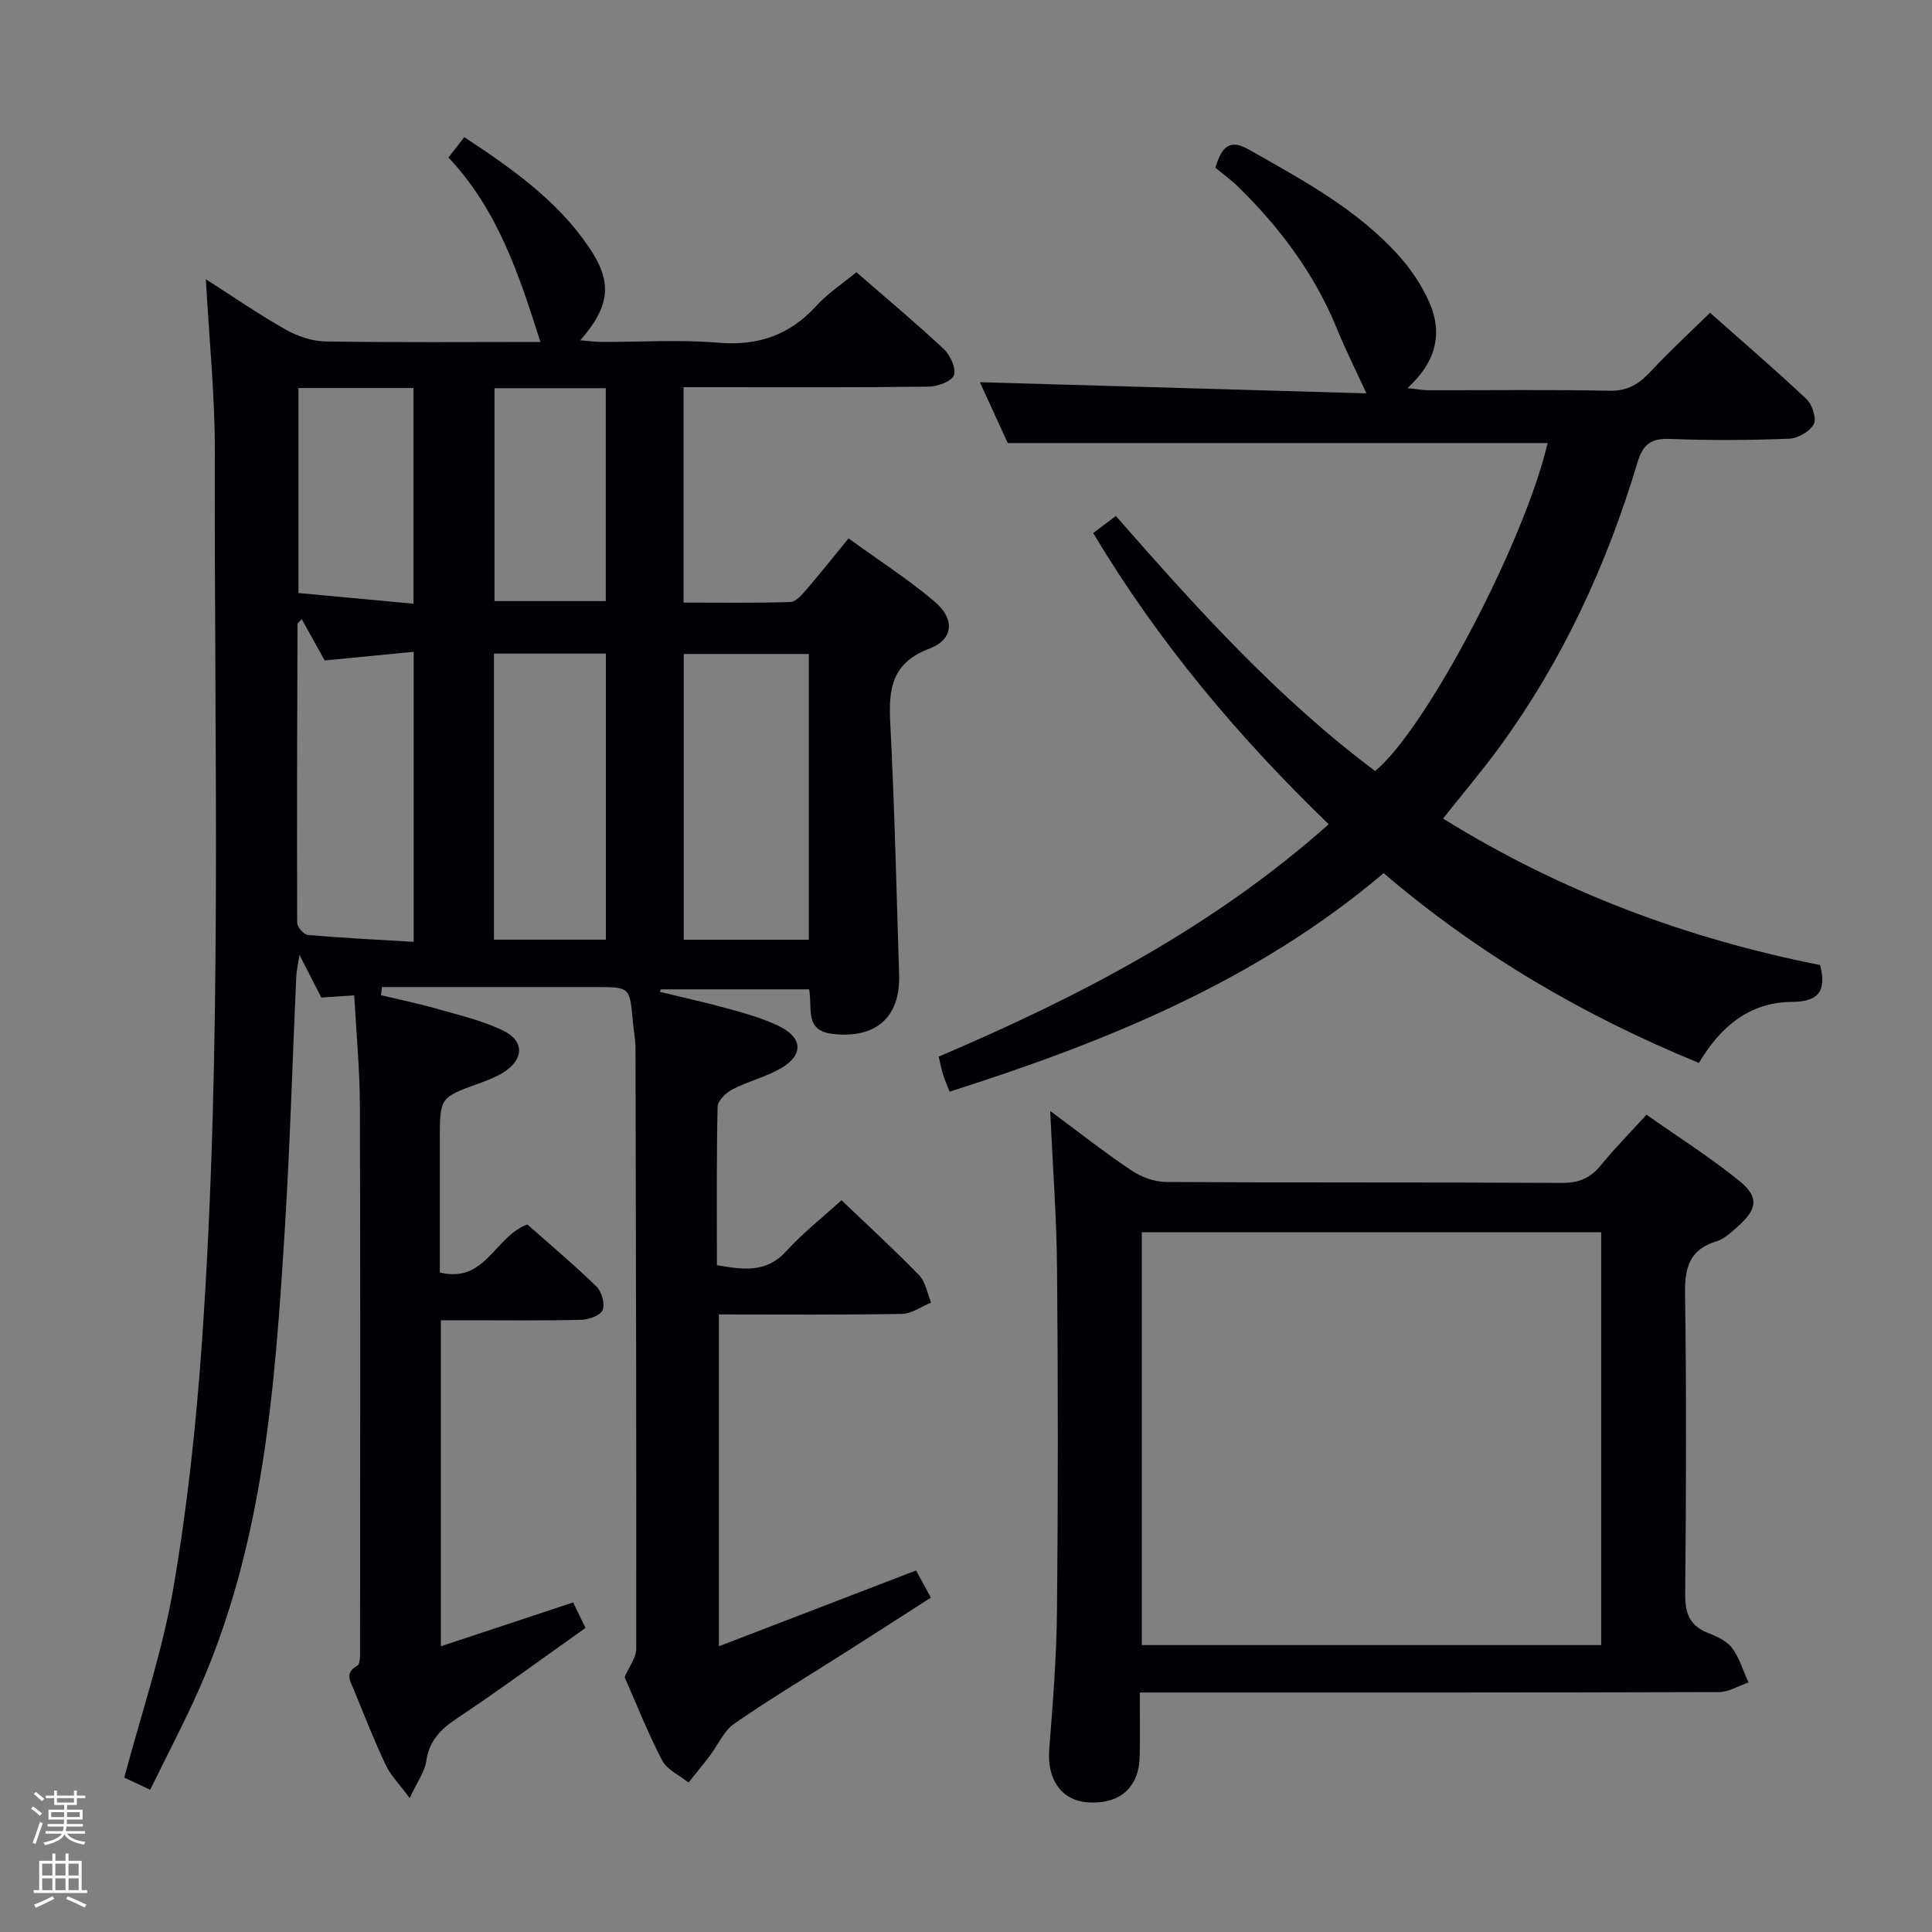 <svg enable-background="new 0 0 400 400" viewBox="0 0 400 400" xmlns="http://www.w3.org/2000/svg"><rect x="0" y="0" width="400" height="400" fill="#808080" stroke="none"/><path d="m6.44 374.46.42-.45c.65.47 1.27.95 1.85 1.44l-.45.49c-.65-.56-1.25-1.06-1.82-1.48m.93 7.33-.63-.26c.55-1.36 1.05-2.8 1.52-4.33.19.1.38.19.59.27-.46 1.29-.95 2.73-1.48 4.32m-.38-10.38.44-.42c.43.34 1.01.82 1.74 1.44l-.49.49c-.53-.51-1.09-1.01-1.69-1.51m2.5.35h1.72v-1.04h.59v1.04h3.52v-1.04h.59v1.04h1.75v.53h-1.75v1.42h-2.03v.97h3.22v2.03h-3.24c0 .35-.01.66-.03.93h3.32v.53h-3.37c-.03.27-.08.58-.15.94h3.96v.53h-3.71c.67.92 1.93 1.48 3.79 1.68-.13.24-.23.44-.29.59-2.13-.38-3.48-1.08-4.04-2.12-.43.97-1.77 1.72-4.03 2.23-.09-.19-.2-.37-.33-.55 2.1-.42 3.37-1.03 3.81-1.83h-3.36v-.53h3.58c.08-.29.13-.61.16-.94h-3.33v-.53h3.39c.02-.27.04-.58.04-.93h-3.23v-2.03h3.25v-.97h-2.07v-1.42h-1.73zm1.12 3.44v1h2.65c.01-.3.02-.44.01-.4v-.25-.35zm1.19-2h3.52v-.91h-3.52zm4.71 2h-2.63v.59c0 .15-.01.28-.01.4h2.64z" fill="#fcfbfa"/><path d="m13.56 383.74h.63v1.52h2.72v6.07h1.13v.6h-11.06v-.6h1.13v-6.07h2.73v-1.52h.63v1.52h2.1v-1.52zm-2.69 8.83.38.56c-1.24.63-2.53 1.25-3.85 1.85-.1-.21-.21-.42-.34-.63 1.36-.55 2.63-1.15 3.81-1.78m-2.13-4.27h2.1v-2.45h-2.1zm0 3.04h2.1v-2.46h-2.1zm2.72-3.04h2.1v-2.45h-2.1zm0 3.04h2.1v-2.46h-2.1zm6.07 3.6c-1.41-.71-2.7-1.3-3.86-1.78l.35-.56c1.45.62 2.75 1.19 3.88 1.72zm-1.25-9.09h-2.1v2.45h2.1zm-2.09 5.49h2.1v-2.46h-2.1z" fill="#fcfbfa"/><g fill="#010105"><path d="m73.34 206.08c-2.94.2-4.75.32-6.81.46-1.33-2.61-2.67-5.23-4.53-8.85-.33 2.22-.61 3.4-.67 4.59-.78 17.28-1.27 34.59-2.34 51.85-2.03 32.7-4.34 65.39-17.92 95.93-3.03 6.81-6.52 13.41-9.98 20.49-2.32-1.09-4.05-1.9-5.36-2.52 3.51-13.2 7.87-25.97 10.14-39.1 2.9-16.83 4.74-33.91 5.93-50.95 4.31-61.37 2.51-122.85 2.68-184.29.03-11.75-1.18-23.51-1.86-35.88 5.47 3.49 10.83 7.2 16.48 10.4 2.45 1.39 5.48 2.43 8.26 2.48 14.82.24 29.65.11 44.53.11-4.38-13.77-8.77-27.29-19.04-38.19 1.08-1.39 2.04-2.63 3.27-4.22 9.83 6.49 19.18 13.04 25.77 22.72 4.96 7.29 4.5 12.16-1.75 19.35 1.78.14 3.13.33 4.48.33 8 .03 16.04-.52 23.99.16 8.28.71 14.85-1.52 20.41-7.64 2.31-2.54 5.29-4.48 8.29-6.95 6.15 5.35 12.27 10.46 18.07 15.89 1.35 1.26 2.63 4.04 2.12 5.43-.48 1.3-3.4 2.35-5.26 2.37-15 .19-30 .11-44.99.11-1.8 0-3.6 0-5.73 0v44.6c7.32 0 14.74.12 22.14-.12 1.16-.04 2.42-1.57 3.36-2.65 2.82-3.27 5.49-6.65 8.66-10.52 6.04 4.38 12.18 8.34 17.73 13 4.34 3.63 4.07 7.9-.99 9.82-7.72 2.92-8.46 8.18-8.11 15.17.89 17.43 1.3 34.89 1.84 52.34.28 8.88-4.89 13.31-13.79 12.26-5.93-.7-4.09-5.4-4.84-9.23-10.24 0-20.47 0-30.7 0-.07.17-.14.35-.21.52 4.77 1.16 9.57 2.21 14.29 3.52 3.5.97 7.05 1.98 10.31 3.54 5.02 2.41 5.21 6.04.44 8.79-3.13 1.8-6.79 2.67-10.01 4.34-1.34.69-3.05 2.36-3.07 3.62-.24 10.81-.14 21.64-.14 32.78 5.36.92 10.14 1.71 14.33-2.88 3.45-3.77 7.51-6.97 11.46-10.57 5.6 5.36 11 10.29 16.08 15.54 1.34 1.39 1.68 3.74 2.48 5.65-2.02.82-4.02 2.32-6.05 2.35-12.48.22-24.97.11-37.89.11v68.7c13.66-5.25 27.05-10.39 40.82-15.69.87 1.58 1.78 3.26 3.07 5.62-6.1 3.91-12.05 7.74-18.02 11.54-7.58 4.83-15.3 9.44-22.68 14.56-2.2 1.53-3.41 4.46-5.12 6.71-1.41 1.86-2.91 3.65-4.36 5.48-1.87-1.51-4.44-2.64-5.46-4.59-2.99-5.73-5.36-11.79-7.77-17.24.95-2.23 2.4-4.03 2.4-5.83.05-41.49-.05-82.98-.15-124.48 0-1.81-.4-3.63-.55-5.44-.62-7.11-.62-7.11-7.53-7.12-14.8 0-29.6 0-44.41 0-.07.56-.14 1.12-.21 1.68 3.87.93 7.78 1.73 11.61 2.82 4.61 1.32 9.37 2.43 13.65 4.49 4.55 2.19 4.35 6.09-.02 8.76-1.54.94-3.28 1.6-5 2.22-8.04 2.92-8.05 2.9-8.05 11.67v27.45c9.47 2.34 11.29-7.41 18.12-9.94 4.49 3.97 9.55 8.23 14.29 12.82 1.09 1.06 1.81 3.57 1.31 4.88-.42 1.11-2.84 2-4.4 2.04-7.83.2-15.66.1-23.5.1-1.79 0-3.58 0-5.6 0v67.49c9.26-3.07 18.18-6.02 27.38-9.07.84 1.72 1.61 3.3 2.57 5.27-8.99 6.37-17.69 12.77-26.65 18.75-3.38 2.26-5.7 4.61-6.32 8.8-.34 2.26-1.88 4.33-3.44 7.69-2.21-3-3.98-4.76-4.97-6.87-2.4-5.11-4.47-10.38-6.61-15.61-.69-1.7-1.95-3.44.73-4.93.68-.38.57-2.46.57-3.75.03-37.33.09-74.66-.03-111.99 0-7.51-.74-15.08-1.17-23.05zm94.12-11.52c0-20.16 0-39.71 0-59.16-8.91 0-17.46 0-25.9 0v59.16zm-81.81.44c0-20.4 0-40.08 0-60.05-6.42.62-12.48 1.21-18.43 1.79-1.65-2.97-3.16-5.7-4.75-8.56-.48.56-.87.8-.87 1.05-.08 20.61-.15 41.23-.07 61.84 0 .88 1.39 2.44 2.24 2.51 7.22.62 14.45.98 21.88 1.42zm39.79-.45c0-20.18 0-39.73 0-59.23-7.96 0-15.54 0-23.17 0v59.23zm-63.65-114.21v42.44c8.17.76 15.99 1.48 23.82 2.21 0-15.42 0-29.95 0-44.65-8.01 0-15.64 0-23.82 0zm40.59.03v44.08h23.04c0-14.9 0-29.41 0-44.08-7.85 0-15.28 0-23.04 0z"/><path d="m298.77 169.47c24.37 15.15 50.5 24.87 78.06 30.33 1.42 5.48-.43 7.59-5.77 7.63-8.82.05-14.82 5.07-19.32 12.64-23.85-9.77-45.66-22.53-65.27-39.29-26.4 22.35-57.39 34.9-89.87 45.24-.48-1.25-.99-2.39-1.36-3.58-.34-1.09-.54-2.22-.89-3.68 29.12-12.4 56.86-26.83 80.74-48.11-18.8-18.16-35.24-37.71-48.76-60.29 1.43-1.07 2.82-2.11 4.7-3.53 16.66 19.02 33.46 37.68 53.68 52.8 10.64-8.79 30.96-47.53 35.71-67.9-37 0-74.06 0-111.77 0-1.79-3.91-3.91-8.53-5.78-12.6 26.82.77 53.45 1.54 80.03 2.31-2.33-5.09-4.38-9.15-6.09-13.35-4.6-11.31-11.72-20.84-20.36-29.32-1.54-1.51-3.31-2.79-4.82-4.04 1.35-4.49 2.98-6.01 6.99-3.73 11.01 6.25 22.21 12.24 30.84 21.77 2.63 2.91 4.95 6.34 6.51 9.92 2.79 6.44 1.27 12.35-4.56 17.66 1.9.2 3.09.44 4.29.44 12.5.03 25-.15 37.5.11 3.78.08 6.14-1.39 8.54-3.97 3.83-4.13 7.99-7.94 12.3-12.17 6.67 5.91 13.48 11.74 19.99 17.89 1.19 1.12 2.11 4.03 1.48 5.19-.83 1.52-3.3 2.92-5.12 2.99-8.15.32-16.34.37-24.49.05-3.95-.15-5.7.92-6.9 4.93-6.29 21.01-15.38 40.74-28.31 58.54-3.62 4.99-7.61 9.68-11.92 15.12z"/><path d="m217.43 230.01c5.85 4.33 11.2 8.55 16.85 12.34 2.04 1.37 4.79 2.36 7.22 2.37 27.31.16 54.63.03 81.94.19 3.54.02 5.91-1.07 8.07-3.73 2.82-3.46 5.96-6.64 9.38-10.39 6.55 4.61 13.15 8.79 19.19 13.68 4.15 3.36 3.77 5.85-.25 9.43-1.36 1.21-2.82 2.61-4.47 3.11-5.66 1.72-6.57 5.53-6.49 10.95.31 20.65.23 41.3.03 61.96-.04 3.96.82 6.63 4.67 8.14 1.83.72 3.91 1.65 5.02 3.12 1.56 2.07 2.31 4.74 3.41 7.15-2.03.7-4.06 1.99-6.09 2-37.81.12-75.62.09-113.42.09-1.97 0-3.93 0-6.51 0 0 4.73.08 9-.02 13.27-.16 6.44-4.17 9.92-10.74 9.47-5.5-.38-8.48-4.83-7.99-10.96.76-9.6 1.52-19.24 1.61-28.86.23-23.48.22-46.97.01-70.45-.08-10.8-.91-21.58-1.42-32.88zm18.97 25.12v85.47h95.11c0-28.69 0-57.05 0-85.47-31.87 0-63.33 0-95.11 0z"/></g></svg>